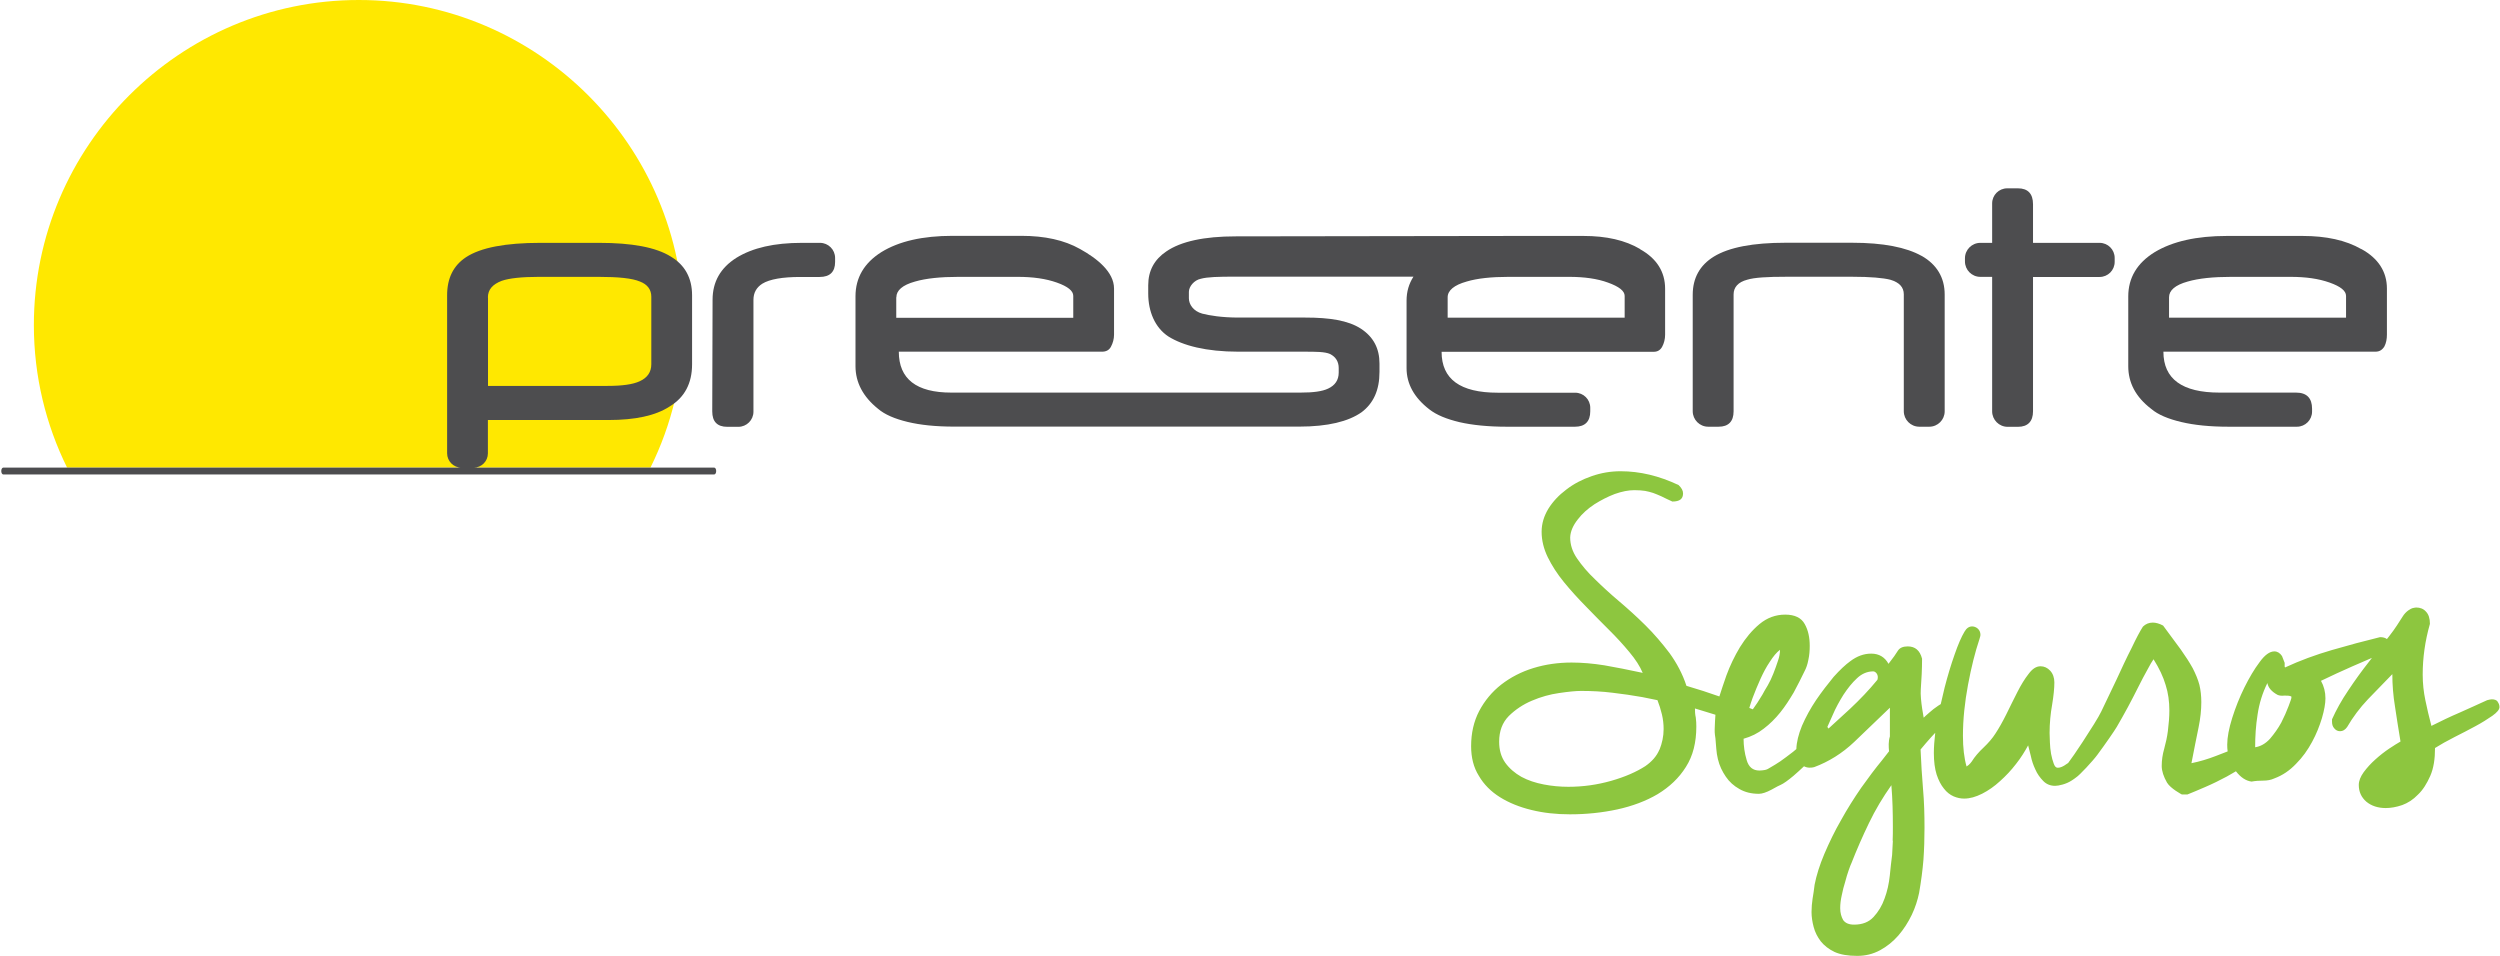 <svg width="413" height="158" viewBox="0 0 413 158" fill="none" xmlns="http://www.w3.org/2000/svg">
<path fill-rule="evenodd" clip-rule="evenodd" d="M390.092 41.155C387.531 39.68 384.286 38.978 380.374 38.978H367.902C362.868 38.978 358.904 39.873 355.94 41.664C353.045 43.455 351.589 45.895 351.589 48.968V60.503C351.589 63.19 352.782 65.56 355.378 67.544C356.501 68.509 358.202 69.212 360.36 69.721C362.5 70.23 365.078 70.493 368.166 70.493H379.462C380.83 70.493 381.953 69.37 381.953 68V67.526C381.953 65.788 381.093 64.857 379.304 64.857H366.657C360.5 64.857 357.395 62.61 357.395 58.098H392.407C393.056 58.098 393.495 57.852 393.88 57.273C394.196 56.693 394.319 55.991 394.319 55.289V47.669C394.319 44.912 392.916 42.682 390.092 41.137V41.155ZM387.566 52.479H358.325V49.108C358.325 47.985 359.325 47.089 361.412 46.51C363.237 45.983 365.622 45.737 368.586 45.737H378.392C380.918 45.737 383.04 46.036 384.864 46.685C386.689 47.335 387.566 48.055 387.566 48.88V52.497V52.479Z" fill="#4D4D4F"/>
<path fill-rule="evenodd" clip-rule="evenodd" d="M270.971 41.155C268.481 39.68 265.376 38.978 261.587 38.978H250.712L204.105 39.048C198.948 39.048 195.089 39.873 192.669 41.541C190.687 42.875 189.687 44.736 189.687 47.107V48.494C189.687 51.479 190.809 54.13 193.02 55.587C195.44 57.097 199.264 58.098 204.579 58.098H215.402C217.384 58.098 218.875 58.098 219.734 58.484C220.664 58.958 221.155 59.748 221.155 60.802V61.539C221.155 62.803 220.541 63.663 219.419 64.19C218.436 64.664 216.945 64.857 214.841 64.857H157.149C151.395 64.857 148.483 62.61 148.483 58.098H182.074C182.706 58.098 183.232 57.852 183.53 57.273C183.846 56.693 184.039 55.991 184.039 55.289V47.669C184.039 44.912 181.215 42.682 178.426 41.137C175.812 39.662 172.602 38.96 168.708 38.96H157.377C152.413 38.96 148.518 39.855 145.607 41.646C142.765 43.437 141.327 45.878 141.327 48.95V60.486C141.327 63.172 142.572 65.542 145.045 67.526C146.168 68.492 147.834 69.194 149.939 69.703C152.044 70.213 154.588 70.476 157.622 70.476H214.63C219.349 70.476 222.751 69.633 224.927 68.106C226.891 66.631 227.891 64.454 227.891 61.451V60.047C227.891 57.589 226.909 55.657 224.804 54.288C222.716 52.936 219.647 52.462 215.647 52.462H204.632C201.808 52.462 199.773 52.111 198.615 51.812C197.142 51.408 196.405 50.285 196.405 49.284V48.213C196.405 47.335 197.265 46.282 198.37 46.053C199.475 45.755 201.194 45.702 204.141 45.702H233.504C232.75 46.879 232.364 48.178 232.364 49.67V60.819C232.364 63.418 233.627 65.7 236.135 67.632C237.328 68.562 238.977 69.229 241.099 69.738C243.239 70.23 245.87 70.493 248.887 70.493H260.201C261.833 70.493 262.71 69.633 262.71 67.948V67.368C262.71 65.981 261.587 64.875 260.219 64.875H247.431C241.204 64.875 238.152 62.628 238.152 58.115H273.217C273.778 58.115 274.269 57.87 274.585 57.29C274.9 56.711 275.076 56.008 275.076 55.306V47.686C275.076 44.93 273.708 42.7 270.919 41.155H270.971ZM148.08 49.108C148.08 47.985 149.08 47.089 151.167 46.51C152.991 45.983 155.377 45.737 158.324 45.737H168.129C170.637 45.737 172.777 46.036 174.602 46.685C176.426 47.335 177.303 48.055 177.303 48.88V52.497H148.062V49.126L148.08 49.108ZM268.393 52.479H239.152V49.108C239.152 47.985 240.222 47.089 242.292 46.51C244.046 45.983 246.379 45.737 249.203 45.737H259.236C261.692 45.737 263.885 46.036 265.639 46.685C267.446 47.335 268.393 48.055 268.393 48.88V52.497V52.479Z" fill="#4D4D4F"/>
<path fill-rule="evenodd" clip-rule="evenodd" d="M317.455 42.279C314.911 40.856 311.123 40.101 305.966 40.101H294.967C289.635 40.101 285.653 40.839 283.11 42.401C280.812 43.824 279.637 45.93 279.637 48.705V67.93C279.637 69.335 280.777 70.493 282.198 70.493H283.917C285.53 70.493 286.39 69.633 286.39 67.948V48.634C286.39 47.458 287.144 46.598 288.635 46.211C289.81 45.843 291.985 45.72 295.09 45.72H306.018C308.983 45.72 311.105 45.913 312.28 46.211C313.771 46.65 314.508 47.44 314.508 48.634V67.93C314.508 69.335 315.648 70.493 317.069 70.493H318.718C320.121 70.493 321.261 69.352 321.261 67.948V48.652C321.261 45.86 319.963 43.701 317.472 42.279H317.455Z" fill="#4D4D4F"/>
<path fill-rule="evenodd" clip-rule="evenodd" d="M346.853 40.119H335.855V33.745C335.855 31.972 334.978 31.112 333.364 31.112H331.593C330.224 31.112 329.102 32.218 329.102 33.605V40.119H327.155C325.751 40.119 324.611 41.26 324.611 42.665V43.191C324.611 44.596 325.751 45.737 327.155 45.737H329.102V67.948C329.102 69.352 330.242 70.511 331.663 70.511H333.364C334.978 70.511 335.855 69.633 335.855 67.948V45.755H346.853C348.221 45.755 349.344 44.649 349.344 43.262V42.612C349.344 41.243 348.239 40.119 346.853 40.119Z" fill="#4D4D4F"/>
<path fill-rule="evenodd" clip-rule="evenodd" d="M135.468 40.119H132.469C127.908 40.119 124.347 40.926 121.646 42.594C119.015 44.263 117.717 46.562 117.717 49.53L117.664 67.965C117.664 69.633 118.471 70.511 120.155 70.511H121.979C123.347 70.511 124.47 69.387 124.47 68.018V49.53C124.47 48.353 124.979 47.475 125.943 46.861C127.154 46.124 129.276 45.755 132.205 45.755H135.398C137.117 45.755 137.959 44.895 137.959 43.279V42.612C137.959 41.243 136.836 40.119 135.468 40.119Z" fill="#4D4D4F"/>
<path fill-rule="evenodd" clip-rule="evenodd" d="M59.27 0C88.792 0 112.945 24.107 112.945 53.726C112.945 62.154 110.963 70.16 107.455 77.253H11.085C7.577 70.16 5.595 62.154 5.595 53.726C5.578 24.107 29.732 0 59.27 0Z" fill="#FFE800"/>
<path fill-rule="evenodd" clip-rule="evenodd" d="M117.997 77.253H78.25C79.548 77.253 80.6 76.2 80.6 74.9V69.387H100.509C104.947 69.387 108.297 68.667 110.613 67.157C113.103 65.665 114.331 63.312 114.331 60.187V48.775C114.331 45.948 113.156 43.788 110.841 42.401C108.367 40.839 104.35 40.119 98.983 40.119H89.248C83.547 40.119 79.425 40.891 76.987 42.489C74.917 43.859 73.864 45.93 73.864 48.775V74.883C73.864 76.182 74.917 77.253 76.232 77.253H0.526C0.351 77.253 0.21 77.516 0.21 77.815C0.21 78.113 0.351 78.377 0.526 78.377H117.997C118.173 78.377 118.313 78.131 118.313 77.815C118.313 77.499 118.173 77.253 117.997 77.253ZM80.6 49.144C80.6 47.844 81.372 46.966 82.898 46.387C84.126 45.965 86.178 45.737 88.985 45.737H98.878C102.158 45.737 104.438 45.965 105.719 46.51C106.964 46.984 107.596 47.844 107.596 49.021V60.17C107.596 61.451 106.964 62.399 105.684 62.979C104.561 63.505 102.807 63.751 100.351 63.751H80.618V49.161L80.6 49.144Z" fill="#4D4D4F"/>
<path d="M412.649 115.932C412.421 115.651 412.105 115.528 411.649 115.528C411.474 115.528 411.228 115.581 410.878 115.669C409.369 116.371 407.843 117.038 406.334 117.723C404.773 118.39 403.23 119.128 401.669 119.918C401.283 118.46 400.949 117.038 400.669 115.669C400.388 114.334 400.23 112.93 400.23 111.437C400.23 108.681 400.616 105.889 401.423 103.063C401.423 102.167 401.213 101.5 400.774 101.043C400.353 100.569 399.809 100.359 399.143 100.359C399.02 100.359 398.827 100.411 398.546 100.464C398.336 100.517 397.459 100.938 396.897 101.886C396.371 102.694 395.705 103.818 394.705 105.082C394.582 105.24 394.442 105.415 394.319 105.573C394.056 105.363 393.67 105.257 393.179 105.257C390.6 105.889 387.952 106.592 385.25 107.382C382.531 108.172 379.953 109.12 377.497 110.261C377.427 110.191 377.427 110.138 377.427 110.086V109.506L376.989 108.382C376.655 107.873 376.217 107.61 375.726 107.61C374.954 107.61 374.129 108.207 373.287 109.383C372.41 110.542 371.586 111.947 370.779 113.562C369.972 115.195 369.306 116.88 368.762 118.601C368.218 120.339 367.937 121.814 367.937 123.025C367.937 123.412 367.955 123.78 368.008 124.132C367.359 124.377 366.71 124.641 366.061 124.887C364.745 125.396 363.412 125.8 362.026 126.08C362.5 123.693 362.868 121.726 363.201 120.181C363.517 118.654 363.657 117.267 363.657 116.002C363.657 114.967 363.552 114.018 363.342 113.141C363.114 112.263 362.728 111.35 362.237 110.384C361.71 109.436 361.061 108.418 360.272 107.311C359.465 106.205 358.483 104.871 357.343 103.343C356.729 103.01 356.132 102.852 355.641 102.852C354.992 102.852 354.466 103.08 354.01 103.519C353.536 104.256 352.905 105.433 352.133 107.066C351.309 108.663 350.502 110.419 349.66 112.245C348.8 114.071 347.958 115.827 347.134 117.53C346.713 118.443 345.345 120.585 344.064 122.551C343.082 124.044 342.152 125.413 341.661 126.045C341.574 126.098 341.503 126.151 341.416 126.203C340.854 126.625 340.363 126.835 339.942 126.835C339.644 126.835 339.434 126.607 339.276 126.151C339.1 125.694 338.96 125.15 338.837 124.535C338.732 123.886 338.662 123.289 338.644 122.639C338.627 122.025 338.592 121.498 338.592 121.094C338.592 119.461 338.749 117.881 339.013 116.406C339.258 114.914 339.381 113.685 339.381 112.737C339.381 111.947 339.135 111.279 338.697 110.805C338.241 110.314 337.697 110.068 337.101 110.068C336.381 110.068 335.75 110.489 335.136 111.315C334.487 112.14 333.873 113.141 333.277 114.317C332.68 115.476 332.084 116.705 331.452 117.986C330.821 119.251 330.225 120.304 329.646 121.182C329.137 121.99 328.47 122.745 327.681 123.499C326.892 124.237 326.225 125.009 325.734 125.8C325.734 125.8 325.366 126.344 324.875 126.625C324.471 125.203 324.278 123.517 324.278 121.551C324.278 118.829 324.576 116.02 325.12 113.105C325.664 110.191 326.295 107.698 326.997 105.608C327.102 105.257 327.172 105.029 327.172 104.906C327.172 104.45 327.015 104.116 326.734 103.853C326.453 103.607 326.12 103.484 325.804 103.484C325.296 103.484 324.875 103.765 324.541 104.344C324.033 105.187 323.471 106.469 322.892 108.154C322.296 109.84 321.752 111.648 321.244 113.615C321.016 114.528 320.805 115.423 320.612 116.318C320.472 116.406 320.332 116.494 320.191 116.582C319.647 116.933 319.156 117.337 318.718 117.723C318.262 118.109 317.928 118.425 317.683 118.671L317.876 119.251V118.987C317.876 118.987 317.174 115.581 317.314 113.878C317.437 112.21 317.525 110.507 317.525 108.821C317.174 107.452 316.385 106.785 315.157 106.785C314.368 106.785 313.824 107.031 313.526 107.505C313.245 107.979 312.736 108.699 311.982 109.664C311.368 108.558 310.421 107.979 309.123 107.979C307.93 107.979 306.79 108.382 305.65 109.243C304.878 109.805 303.948 110.665 302.913 111.824C301.949 113 300.966 114.264 300.019 115.651C299.089 117.038 298.318 118.443 297.686 119.9C297.107 121.322 296.792 122.604 296.757 123.745C296.581 123.903 296.388 124.061 296.213 124.202C295.459 124.799 294.722 125.325 294.09 125.782C293.441 126.203 292.95 126.519 292.617 126.695C292.196 126.976 291.863 127.151 291.547 127.204C291.231 127.257 290.933 127.292 290.652 127.292C289.582 127.292 288.881 126.73 288.547 125.554C288.197 124.395 288.039 123.219 288.039 122.042C289.284 121.691 290.389 121.147 291.371 120.374C292.371 119.619 293.266 118.724 294.09 117.706C294.915 116.687 295.616 115.581 296.318 114.405C296.967 113.211 297.563 112.017 298.125 110.858C298.37 110.402 298.598 109.787 298.739 109.015C298.914 108.242 298.967 107.487 298.967 106.697C298.967 105.327 298.721 104.116 298.142 103.098C297.581 102.062 296.493 101.535 294.915 101.535C293.336 101.535 291.915 102.062 290.67 103.098C289.424 104.134 288.372 105.415 287.442 106.908C286.548 108.4 285.794 109.963 285.197 111.596C284.741 112.895 284.355 114.054 284.039 115.054C282.32 114.44 280.514 113.86 278.602 113.299C277.953 111.315 276.988 109.524 275.795 107.873C274.567 106.258 273.252 104.713 271.831 103.308C270.375 101.869 268.937 100.569 267.446 99.305C265.99 98.076 264.657 96.847 263.481 95.688C262.271 94.547 261.324 93.406 260.535 92.265C259.763 91.141 259.394 89.982 259.394 88.788C259.43 87.77 259.886 86.787 260.64 85.821C261.377 84.855 262.306 84.03 263.394 83.31C264.481 82.626 265.604 82.046 266.762 81.607C267.954 81.186 269.024 80.975 270.007 80.975C270.726 80.975 271.322 81.028 271.778 81.098C272.234 81.186 272.655 81.291 273.094 81.432C273.515 81.59 273.953 81.765 274.462 81.993C274.936 82.239 275.55 82.52 276.269 82.854C277.497 82.854 278.04 82.415 278.04 81.502C278.04 81.045 277.795 80.606 277.304 80.132C274.059 78.605 270.919 77.85 267.726 77.85C266.078 77.85 264.516 78.113 262.955 78.658C261.377 79.202 259.991 79.922 258.763 80.87C257.518 81.8 256.535 82.854 255.799 84.03C255.062 85.242 254.676 86.506 254.676 87.858C254.676 89.28 255.027 90.684 255.693 92.054C256.377 93.441 257.254 94.811 258.36 96.162C259.465 97.514 260.675 98.849 261.973 100.166C263.253 101.5 264.534 102.782 265.779 104.028C267.025 105.257 268.147 106.486 269.165 107.715C270.182 108.927 270.919 110.068 271.375 111.157C269.007 110.647 266.867 110.226 265.043 109.91C263.166 109.612 261.359 109.453 259.622 109.453C257.412 109.453 255.307 109.752 253.308 110.366C251.308 110.981 249.554 111.894 248.01 113.088C246.484 114.282 245.274 115.739 244.362 117.46C243.467 119.18 243.029 121.112 243.029 123.271C243.029 125.132 243.432 126.783 244.309 128.17C245.134 129.592 246.309 130.768 247.8 131.699C249.291 132.629 251.027 133.332 252.992 133.806C254.974 134.297 257.079 134.526 259.359 134.526C262.043 134.526 264.639 134.262 267.165 133.718C269.656 133.174 271.919 132.331 273.848 131.19C275.813 129.996 277.374 128.521 278.514 126.695C279.689 124.851 280.233 122.639 280.233 120.023C280.233 119.567 280.215 119.093 280.145 118.548C280.023 118.004 280.005 117.512 280.005 117.038C281.128 117.389 282.25 117.741 283.39 118.074C283.32 118.741 283.32 119.391 283.285 120.006C283.25 120.796 283.25 121.129 283.39 121.972C283.513 123.148 283.513 124.29 283.794 125.396C284.057 126.519 284.531 127.467 285.109 128.31C285.688 129.171 286.443 129.838 287.355 130.347C288.267 130.874 289.319 131.137 290.582 131.137C291.108 131.137 291.828 130.891 292.652 130.452C293.459 129.996 293.968 129.732 294.125 129.68C294.652 129.451 295.353 128.942 296.3 128.152C296.879 127.661 297.458 127.116 298.019 126.59C298.3 126.73 298.598 126.818 298.932 126.818C299.212 126.818 299.475 126.8 299.703 126.73C302.107 125.835 304.334 124.448 306.299 122.587C308.281 120.725 310.175 118.829 312.21 116.915V121.656C311.947 122.516 312 123.341 312.07 124.114L310.877 125.642C309.807 126.941 308.684 128.433 307.474 130.136C306.299 131.839 305.176 133.613 304.159 135.456C303.071 137.335 302.194 139.178 301.387 141.057C300.598 142.918 300.072 144.621 299.774 146.149C299.686 146.939 299.563 147.711 299.44 148.449C299.335 149.169 299.265 149.924 299.265 150.661C299.265 151.451 299.388 152.276 299.616 153.137C299.844 154.014 300.247 154.787 300.791 155.507C301.352 156.209 302.107 156.806 303.071 157.263C304.036 157.702 305.299 157.912 306.807 157.912C308.158 157.912 309.404 157.614 310.579 156.982C311.719 156.367 312.719 155.559 313.613 154.541C314.49 153.523 315.21 152.399 315.823 151.135C316.402 149.924 316.788 148.695 317.034 147.518C317.367 145.604 317.613 143.761 317.753 142.023C317.876 140.267 317.928 138.529 317.928 136.755C317.928 134.613 317.876 132.471 317.683 130.329C317.507 128.187 317.367 126.01 317.279 123.816C317.841 123.131 318.42 122.464 318.998 121.814C319.226 121.568 319.472 121.305 319.7 121.059C319.56 122.288 319.472 123.412 319.472 124.395C319.472 125.8 319.63 126.993 319.928 127.942C320.244 128.907 320.647 129.68 321.138 130.277C321.594 130.874 322.138 131.295 322.735 131.558C323.313 131.804 323.892 131.927 324.471 131.927C325.436 131.927 326.401 131.646 327.453 131.119C328.488 130.593 329.488 129.89 330.4 129.048C331.365 128.187 332.242 127.257 333.049 126.203C333.873 125.167 334.505 124.132 335.048 123.131C335.154 123.517 335.294 124.096 335.487 124.869C335.645 125.642 335.89 126.379 336.241 127.116C336.557 127.854 337.013 128.468 337.539 129.013C338.065 129.557 338.732 129.82 339.504 129.82C339.819 129.82 340.223 129.75 340.732 129.61C341.24 129.469 341.749 129.258 342.24 128.942C342.521 128.767 342.766 128.591 343.012 128.398C343.503 128.1 345.713 125.747 346.485 124.693C347.801 122.92 349.327 120.708 349.695 120.076C350.291 119.075 350.888 117.969 351.519 116.828C352.133 115.651 352.73 114.563 353.256 113.474C353.782 112.421 354.291 111.455 354.747 110.647C355.185 109.822 355.519 109.243 355.764 108.909C356.729 110.437 357.378 111.841 357.764 113.158C358.185 114.457 358.378 115.88 358.378 117.389C358.378 118.408 358.29 119.514 358.132 120.778C358.009 121.744 357.799 122.709 357.536 123.658C357.255 124.641 357.115 125.571 357.115 126.537C357.115 127.38 357.43 128.31 357.992 129.293C358.588 130.277 360.43 131.242 360.43 131.242H361.377C362.096 130.961 363.079 130.54 364.306 130.013C365.534 129.487 366.71 128.907 367.885 128.275C368.411 127.977 368.902 127.696 369.376 127.415C370.165 128.433 371.025 128.995 371.954 129.118C372.621 128.995 373.27 128.96 373.901 128.96C374.533 128.96 375.164 128.855 375.726 128.591C377.059 128.1 378.252 127.292 379.304 126.186C380.391 125.097 381.233 123.903 381.953 122.569C382.654 121.287 383.18 119.953 383.584 118.636C383.97 117.302 384.163 116.213 384.163 115.37C384.163 114.317 383.917 113.351 383.426 112.473C385.163 111.648 386.882 110.823 388.601 110.086C389.671 109.612 390.758 109.155 391.846 108.681C391.688 108.874 391.548 109.067 391.39 109.278C390.197 110.788 389.039 112.386 387.934 114.054C386.811 115.704 385.934 117.302 385.25 118.829V119.251C385.25 119.69 385.373 120.058 385.636 120.339C385.882 120.638 386.198 120.796 386.583 120.796C387.04 120.796 387.408 120.567 387.741 120.111C388.706 118.46 389.846 116.933 391.179 115.528C392.547 114.106 393.863 112.737 395.214 111.367C395.214 113.141 395.354 114.896 395.652 116.722C395.915 118.531 396.231 120.444 396.564 122.499C396.055 122.78 395.442 123.183 394.687 123.675C393.933 124.184 393.161 124.781 392.425 125.448C391.653 126.133 391.021 126.835 390.477 127.573C389.951 128.31 389.671 128.995 389.671 129.68C389.671 130.803 390.092 131.716 390.916 132.436C391.758 133.139 392.846 133.49 394.126 133.49C394.95 133.49 395.88 133.332 396.845 132.998C397.757 132.665 398.652 132.103 399.441 131.277C400.265 130.505 400.914 129.451 401.476 128.187C402.037 126.906 402.265 125.378 402.265 123.57C403.16 123.008 404.212 122.411 405.457 121.779C406.685 121.164 407.825 120.567 408.931 119.97C410.018 119.391 410.948 118.794 411.737 118.25C412.526 117.688 412.912 117.214 412.912 116.81C412.912 116.476 412.79 116.143 412.561 115.88L412.649 115.932ZM274.146 123.816C273.69 124.922 272.883 125.817 271.796 126.572C270.322 127.52 268.446 128.345 266.165 128.995C263.867 129.645 261.534 129.978 259.096 129.978C257.746 129.978 256.377 129.855 255.027 129.592C253.659 129.329 252.431 128.925 251.326 128.328C250.238 127.713 249.344 126.941 248.659 125.993C247.993 125.045 247.66 123.903 247.66 122.534C247.66 120.778 248.186 119.373 249.256 118.285C250.326 117.231 251.606 116.371 253.062 115.757C254.536 115.125 256.062 114.703 257.553 114.492C259.096 114.264 260.307 114.141 261.201 114.141C262.955 114.141 264.674 114.229 266.376 114.44C268.06 114.633 269.709 114.879 271.305 115.16L273.813 115.669C274.111 116.424 274.339 117.161 274.55 118.022C274.743 118.829 274.83 119.637 274.83 120.444C274.83 121.638 274.585 122.762 274.146 123.868V123.816ZM290.828 112.157C291.284 111.157 291.775 110.208 292.371 109.331C292.933 108.453 293.476 107.786 294.055 107.347C294.055 107.926 293.95 108.523 293.704 109.208C293.476 109.892 293.248 110.56 292.95 111.297C292.67 111.999 292.371 112.649 292.021 113.246C291.652 113.843 291.371 114.334 291.161 114.738C290.565 115.739 290.038 116.547 289.565 117.179C289.372 117.109 289.179 117.038 288.986 116.951C289.144 116.424 289.319 115.88 289.53 115.3C289.933 114.229 290.372 113.176 290.828 112.157ZM310.123 112.333C308.772 113.983 307.264 115.563 305.597 117.126C304.176 118.443 303.001 119.514 302.071 120.357C302.019 120.269 301.949 120.181 301.878 120.093C302.124 119.531 302.422 118.864 302.773 118.092C303.247 116.968 303.861 115.862 304.527 114.791C305.246 113.702 305.966 112.789 306.79 112.034C307.597 111.279 308.491 110.911 309.474 110.911C309.807 110.911 310.438 111.437 310.14 112.333H310.123ZM312.701 138.897C312.666 139.67 312.631 140.442 312.578 141.233C312.438 142.198 312.333 143.339 312.193 144.656C312.052 145.991 311.772 147.255 311.333 148.431C310.912 149.625 310.298 150.643 309.509 151.486C308.737 152.329 307.667 152.75 306.299 152.75C305.457 152.75 304.86 152.504 304.492 151.995C304.194 151.469 304.001 150.819 304.001 150.029C304.001 149.344 304.089 148.642 304.264 147.869C304.422 147.097 304.597 146.377 304.825 145.675C305.001 144.972 305.211 144.323 305.404 143.761C305.58 143.199 305.773 142.795 305.86 142.585C306.72 140.39 307.685 138.178 308.755 135.965C309.807 133.771 311.052 131.699 312.456 129.715C312.649 131.997 312.701 134.297 312.701 136.562C312.701 137.352 312.701 138.142 312.666 138.88L312.701 138.897ZM378.55 115.195C378.55 115.335 378.409 115.809 378.076 116.652C377.76 117.495 377.357 118.408 376.866 119.373C376.34 120.339 375.708 121.217 375.006 122.042C374.252 122.867 373.41 123.324 372.551 123.447C372.551 121.691 372.656 119.883 372.954 118.039C373.217 116.231 373.761 114.475 374.568 112.842C374.726 113.632 375.287 114.264 376.252 114.791C376.533 114.914 376.901 114.967 377.357 114.914C377.795 114.896 378.199 114.914 378.532 115.054V115.195H378.55Z" fill="#8DC63F"/>
</svg>

